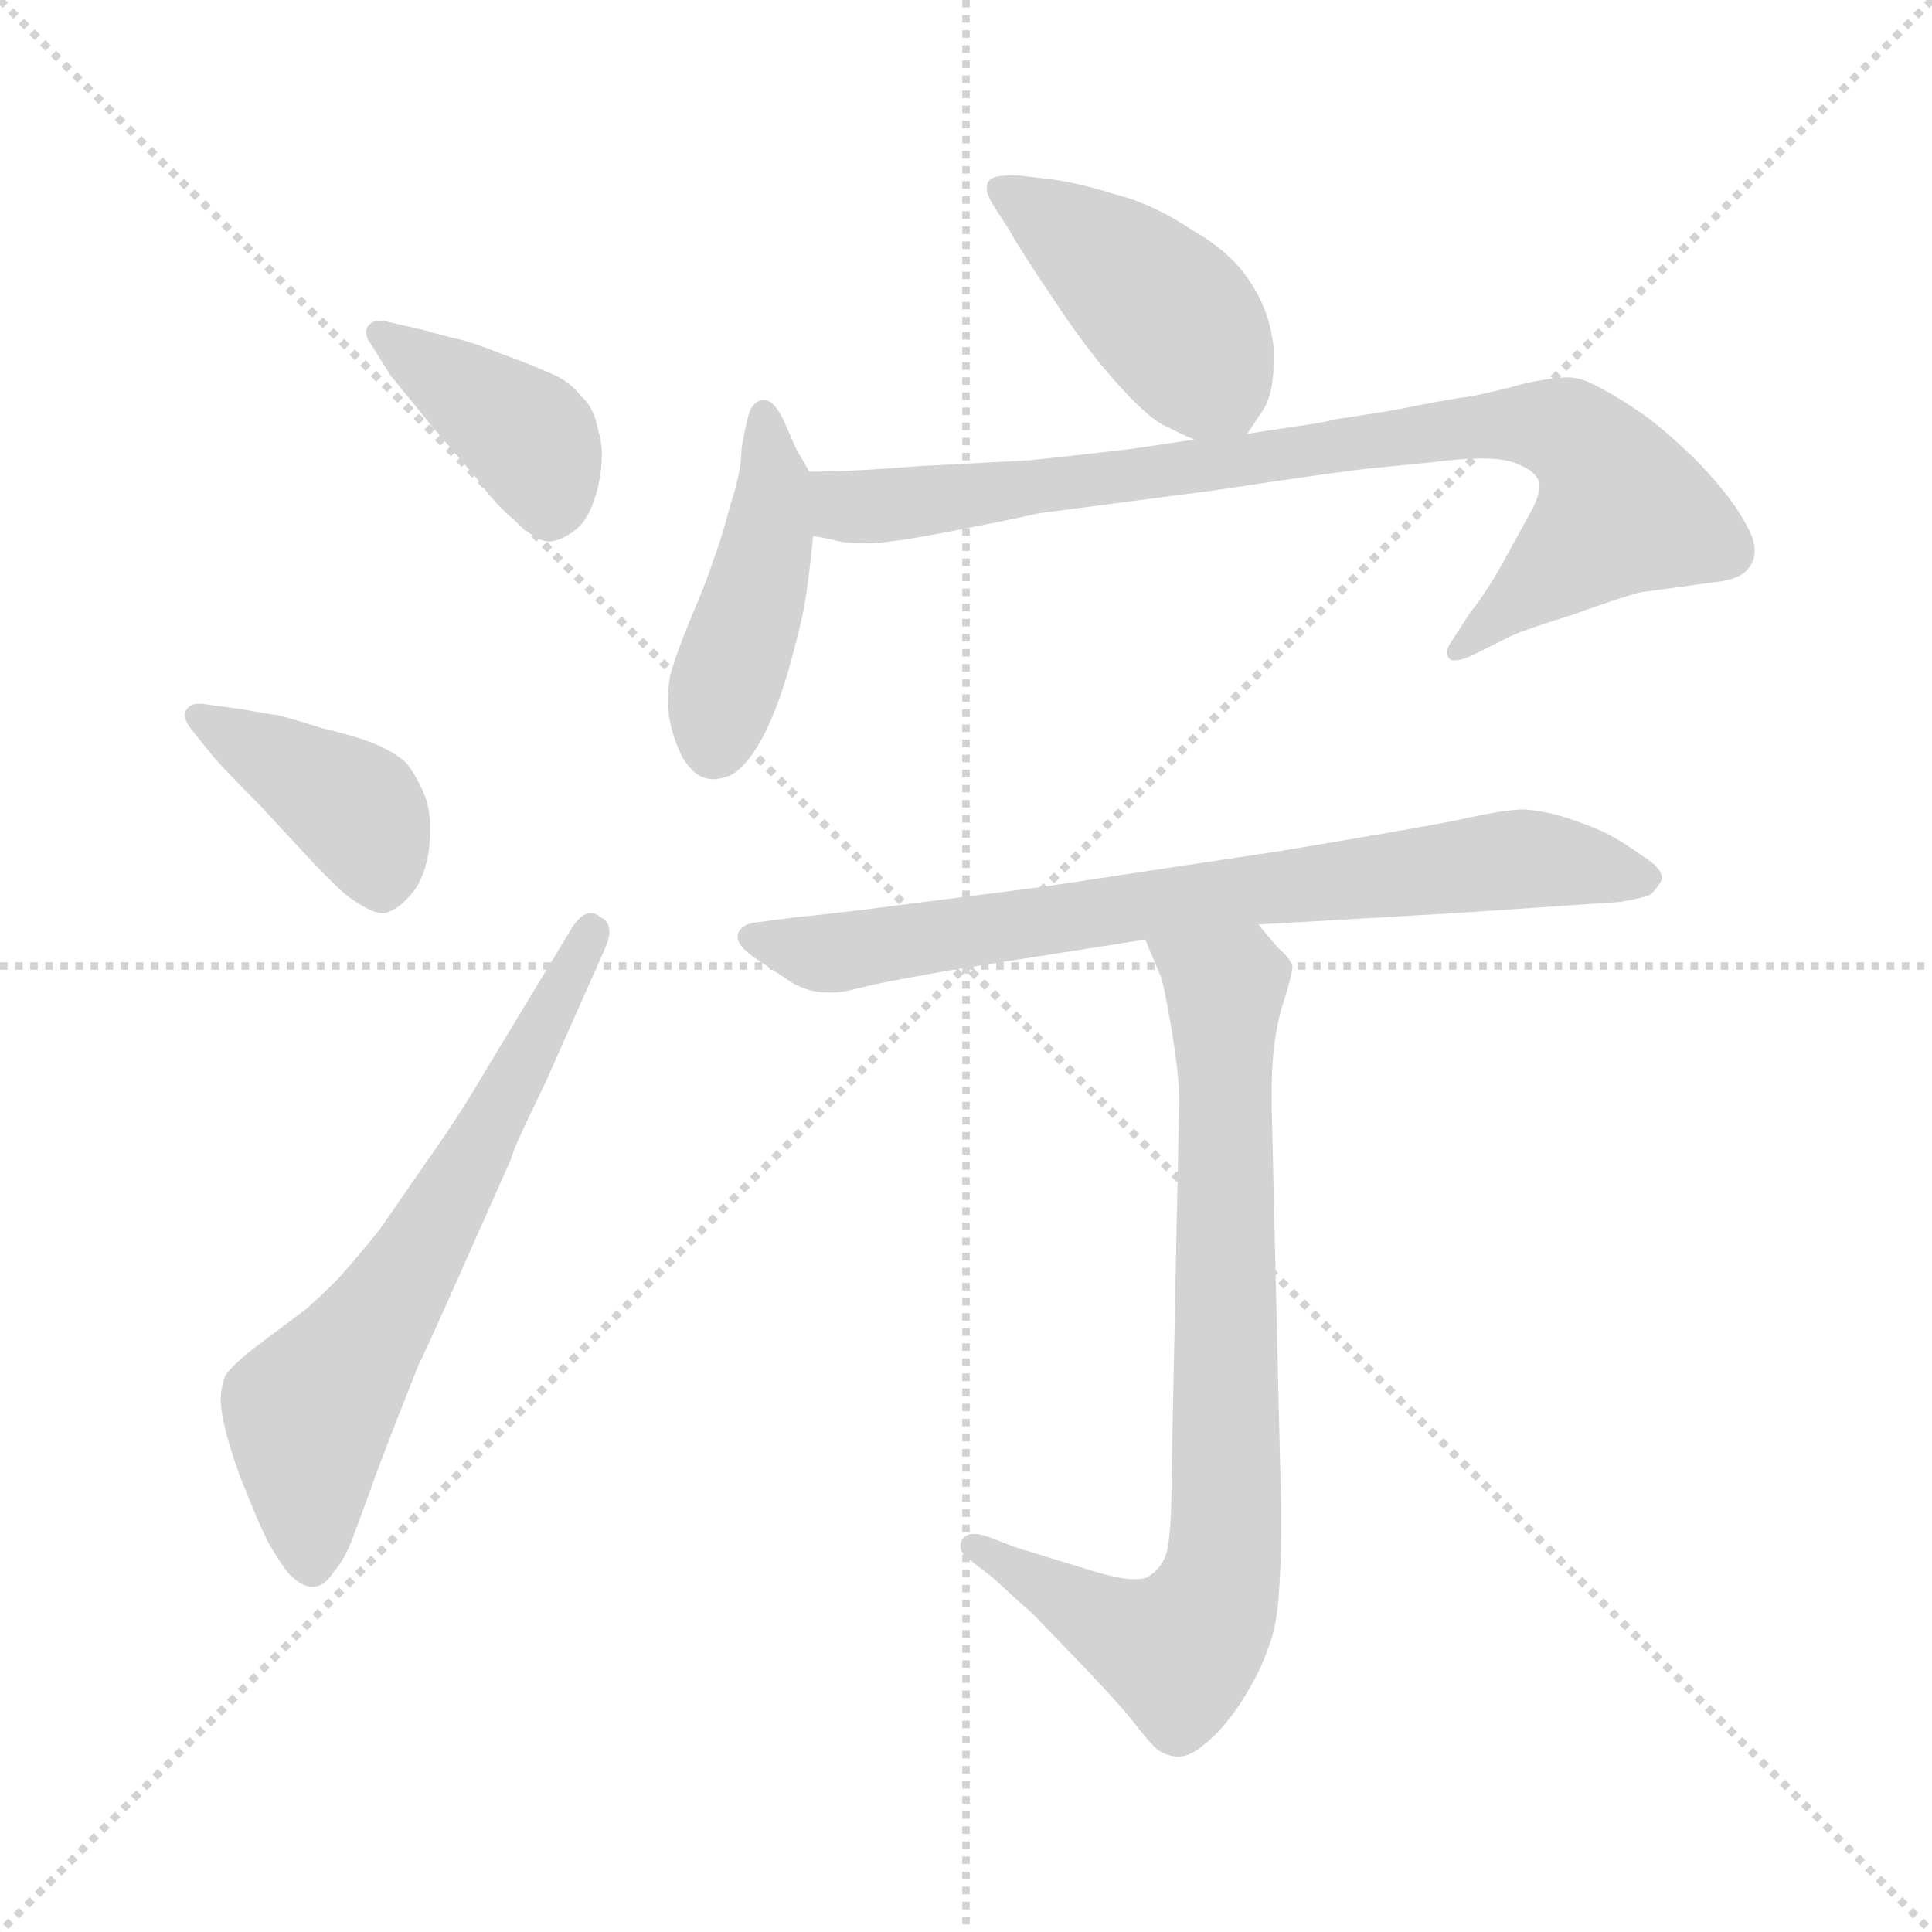 <svg xmlns="http://www.w3.org/2000/svg" version="1.1" viewBox="0 0 1024 1024">
  <g stroke="lightgray" stroke-dasharray="1,1" stroke-width="1" transform="scale(4, 4)">
    <line x1="0" y1="0" x2="256" y2="256" />
    <line x1="256" y1="0" x2="0" y2="256" />
    <line x1="128" y1="0" x2="128" y2="256" />
    <line x1="0" y1="128" x2="256" y2="128" />
  </g>
  <g transform="scale(1.0, -1.0) translate(0.0, -792.00)">
    <style type="text/css">
      
        @keyframes keyframes0 {
          from {
            stroke: blue;
            stroke-dashoffset: 396;
            stroke-width: 128;
          }
          56% {
            animation-timing-function: step-end;
            stroke: blue;
            stroke-dashoffset: 0;
            stroke-width: 128;
          }
          to {
            stroke: black;
            stroke-width: 1024;
          }
        }
        #make-me-a-hanzi-animation-0 {
          animation: keyframes0 0.572s both;
          animation-delay: 0s;
          animation-timing-function: linear;
        }
      
        @keyframes keyframes1 {
          from {
            stroke: blue;
            stroke-dashoffset: 396;
            stroke-width: 128;
          }
          56% {
            animation-timing-function: step-end;
            stroke: blue;
            stroke-dashoffset: 0;
            stroke-width: 128;
          }
          to {
            stroke: black;
            stroke-width: 1024;
          }
        }
        #make-me-a-hanzi-animation-1 {
          animation: keyframes1 0.572s both;
          animation-delay: 0.572s;
          animation-timing-function: linear;
        }
      
        @keyframes keyframes2 {
          from {
            stroke: blue;
            stroke-dashoffset: 633;
            stroke-width: 128;
          }
          67% {
            animation-timing-function: step-end;
            stroke: blue;
            stroke-dashoffset: 0;
            stroke-width: 128;
          }
          to {
            stroke: black;
            stroke-width: 1024;
          }
        }
        #make-me-a-hanzi-animation-2 {
          animation: keyframes2 0.765s both;
          animation-delay: 1.145s;
          animation-timing-function: linear;
        }
      
        @keyframes keyframes3 {
          from {
            stroke: blue;
            stroke-dashoffset: 426;
            stroke-width: 128;
          }
          58% {
            animation-timing-function: step-end;
            stroke: blue;
            stroke-dashoffset: 0;
            stroke-width: 128;
          }
          to {
            stroke: black;
            stroke-width: 1024;
          }
        }
        #make-me-a-hanzi-animation-3 {
          animation: keyframes3 0.597s both;
          animation-delay: 1.91s;
          animation-timing-function: linear;
        }
      
        @keyframes keyframes4 {
          from {
            stroke: blue;
            stroke-dashoffset: 437;
            stroke-width: 128;
          }
          59% {
            animation-timing-function: step-end;
            stroke: blue;
            stroke-dashoffset: 0;
            stroke-width: 128;
          }
          to {
            stroke: black;
            stroke-width: 1024;
          }
        }
        #make-me-a-hanzi-animation-4 {
          animation: keyframes4 0.606s both;
          animation-delay: 2.506s;
          animation-timing-function: linear;
        }
      
        @keyframes keyframes5 {
          from {
            stroke: blue;
            stroke-dashoffset: 828;
            stroke-width: 128;
          }
          73% {
            animation-timing-function: step-end;
            stroke: blue;
            stroke-dashoffset: 0;
            stroke-width: 128;
          }
          to {
            stroke: black;
            stroke-width: 1024;
          }
        }
        #make-me-a-hanzi-animation-5 {
          animation: keyframes5 0.924s both;
          animation-delay: 3.112s;
          animation-timing-function: linear;
        }
      
        @keyframes keyframes6 {
          from {
            stroke: blue;
            stroke-dashoffset: 734;
            stroke-width: 128;
          }
          70% {
            animation-timing-function: step-end;
            stroke: blue;
            stroke-dashoffset: 0;
            stroke-width: 128;
          }
          to {
            stroke: black;
            stroke-width: 1024;
          }
        }
        #make-me-a-hanzi-animation-6 {
          animation: keyframes6 0.847s both;
          animation-delay: 4.036s;
          animation-timing-function: linear;
        }
      
        @keyframes keyframes7 {
          from {
            stroke: blue;
            stroke-dashoffset: 776;
            stroke-width: 128;
          }
          72% {
            animation-timing-function: step-end;
            stroke: blue;
            stroke-dashoffset: 0;
            stroke-width: 128;
          }
          to {
            stroke: black;
            stroke-width: 1024;
          }
        }
        #make-me-a-hanzi-animation-7 {
          animation: keyframes7 0.882s both;
          animation-delay: 4.883s;
          animation-timing-function: linear;
        }
      
    </style>
    
      <path d="M 207 593 L 229 566 L 253 538 Q 263 524 273 516 Q 284 505 291 505 L 292 505 Q 299 506 306 512 Q 313 518 317 534 Q 319 543 319 551 Q 319 558 317 564 Q 315 576 308 582 Q 302 590 292 594 Q 281 599 267 604 Q 252 610 244 612 Q 235 614 225 617 L 203 622 L 201 622 Q 197 622 195 619 Q 194 618 194 616 Q 194 613 197 609 L 207 593 Z" fill="lightgray" />
    
      <path d="M 113 391 Q 119 384 137 366 L 162 339 Q 174 326 183 318 Q 196 308 203 308 L 204 308 Q 211 310 217 317 Q 224 324 227 339 Q 228 346 228 353 Q 228 361 226 368 Q 221 381 215 388 Q 208 394 198 398 Q 188 402 171 406 Q 155 411 147 413 Q 139 414 129 416 L 107 419 L 105 419 Q 101 419 99 416 Q 98 415 98 413 Q 98 410 101 406 L 113 391 Z" fill="lightgray" />
    
      <path d="M 257 224 Q 243 200 228 179 L 201 140 Q 188 124 179 114 Q 169 104 162 98 L 138 80 Q 122 68 119 62 Q 117 56 117 50 Q 117 38 127 10 Q 138 -18 143 -27 Q 149 -37 153 -42 Q 160 -49 165 -49 L 166 -49 Q 172 -49 177 -41 Q 183 -34 187 -23 L 197 4 Q 197 5 209 36 L 222 69 Q 223 70 247 124 L 271 178 Q 271 181 289 218 L 321 290 Q 323 295 323 298 Q 323 304 318 306 Q 316 308 313 308 Q 308 308 303 300 L 257 224 Z" fill="lightgray" />
    
      <path d="M 661 562 L 669 574 Q 675 583 675 599 L 675 608 Q 673 627 663 642 Q 653 658 632 670 Q 611 684 591 689 Q 572 695 557 697 L 540 699 L 535 699 Q 526 699 524 696 Q 523 695 523 692 Q 523 689 526 684 L 535 670 Q 541 659 558 634 Q 575 608 591 590 Q 607 572 616 567 Q 626 562 633 559 C 653 550 653 550 661 562 Z" fill="lightgray" />
    
      <path d="M 429 542 L 422 554 L 415 570 Q 410 580 405 580 L 404 580 Q 399 579 397 573 Q 395 566 393 554 Q 393 542 387 524 Q 382 505 378 495 Q 375 485 366 464 Q 357 442 355 433 Q 354 426 354 420 Q 354 415 355 410 Q 357 400 362 390 Q 368 381 373 380 Q 375 379 378 379 Q 382 379 387 381 Q 395 385 403 399 Q 411 413 418 437 Q 425 462 427 475 Q 429 488 431 508 L 429 542 Z" fill="lightgray" />
    
      <path d="M 633 559 L 599 554 Q 565 550 545 548 L 488 545 Q 451 542 429 542 C 399 541 402 514 431 508 L 441 506 Q 447 504 459 504 Q 471 504 502 510 Q 533 516 551 520 L 643 532 Q 716 543 729 544 L 759 547 Q 775 549 785 549 Q 796 549 802 547 Q 813 543 815 538 Q 816 537 816 535 Q 816 529 811 520 L 795 491 Q 787 477 779 467 L 768 450 Q 767 448 767 446 Q 767 445 768 443 Q 769 442 771 442 Q 775 442 781 445 L 799 454 Q 807 458 833 466 Q 858 475 869 478 L 913 484 Q 923 486 926 490 Q 930 494 930 500 Q 930 506 926 513 Q 919 527 901 546 Q 883 564 870 573 Q 857 582 847 587 Q 838 592 831 592 Q 824 592 809 589 Q 795 585 780 582 Q 765 580 741 575 Q 717 571 709 570 Q 701 568 687 566 Q 673 564 661 562 L 633 559 Z" fill="lightgray" />
    
      <path d="M 667 302 L 771 308 L 830 312 L 859 314 Q 871 316 875 318 Q 879 322 881 326 Q 881 332 871 338 Q 860 346 852 350 Q 844 354 832 358 Q 820 362 808 363 Q 797 363 771 357 Q 745 352 679 341 L 553 322 L 459 310 Q 426 306 423 306 L 400 303 Q 393 302 391 297 L 391 295 Q 391 291 399 285 L 420 271 Q 429 266 438 266 L 443 266 Q 446 266 454 268 Q 462 270 472 272 L 505 278 L 607 294 L 667 302 Z" fill="lightgray" />
    
      <path d="M 607 294 L 615 275 Q 617 270 621 246 Q 625 222 625 209 L 621 12 Q 621 -23 618 -32 Q 615 -40 608 -44 Q 606 -45 601 -45 Q 593 -45 577 -40 L 538 -28 L 525 -23 Q 520 -21 516 -21 Q 512 -21 510 -24 Q 509 -26 509 -27 Q 509 -31 513 -34 L 526 -44 Q 540 -57 547 -63 L 575 -92 Q 594 -112 601 -121 Q 608 -130 612 -134 Q 616 -138 623 -139 L 625 -139 Q 631 -139 639 -132 Q 648 -125 658 -110 Q 668 -94 672 -82 Q 677 -70 678 -50 Q 679 -35 679 -21 L 679 -6 L 674 206 L 674 214 Q 674 223 675 235 Q 677 252 681 263 Q 685 276 685 280 Q 684 284 677 290 L 667 302 C 647 325 595 322 607 294 Z" fill="lightgray" />
    
    
      <clipPath id="make-me-a-hanzi-clip-0">
        <path d="M 207 593 L 229 566 L 253 538 Q 263 524 273 516 Q 284 505 291 505 L 292 505 Q 299 506 306 512 Q 313 518 317 534 Q 319 543 319 551 Q 319 558 317 564 Q 315 576 308 582 Q 302 590 292 594 Q 281 599 267 604 Q 252 610 244 612 Q 235 614 225 617 L 203 622 L 201 622 Q 197 622 195 619 Q 194 618 194 616 Q 194 613 197 609 L 207 593 Z" />
      </clipPath>
      <path clip-path="url(#make-me-a-hanzi-clip-0)" d="M 201 616 L 282 558 L 292 519" fill="none" id="make-me-a-hanzi-animation-0" stroke-dasharray="268 536" stroke-linecap="round" />
    
      <clipPath id="make-me-a-hanzi-clip-1">
        <path d="M 113 391 Q 119 384 137 366 L 162 339 Q 174 326 183 318 Q 196 308 203 308 L 204 308 Q 211 310 217 317 Q 224 324 227 339 Q 228 346 228 353 Q 228 361 226 368 Q 221 381 215 388 Q 208 394 198 398 Q 188 402 171 406 Q 155 411 147 413 Q 139 414 129 416 L 107 419 L 105 419 Q 101 419 99 416 Q 98 415 98 413 Q 98 410 101 406 L 113 391 Z" />
      </clipPath>
      <path clip-path="url(#make-me-a-hanzi-clip-1)" d="M 105 413 L 189 363 L 204 323" fill="none" id="make-me-a-hanzi-animation-1" stroke-dasharray="268 536" stroke-linecap="round" />
    
      <clipPath id="make-me-a-hanzi-clip-2">
        <path d="M 257 224 Q 243 200 228 179 L 201 140 Q 188 124 179 114 Q 169 104 162 98 L 138 80 Q 122 68 119 62 Q 117 56 117 50 Q 117 38 127 10 Q 138 -18 143 -27 Q 149 -37 153 -42 Q 160 -49 165 -49 L 166 -49 Q 172 -49 177 -41 Q 183 -34 187 -23 L 197 4 Q 197 5 209 36 L 222 69 Q 223 70 247 124 L 271 178 Q 271 181 289 218 L 321 290 Q 323 295 323 298 Q 323 304 318 306 Q 316 308 313 308 Q 308 308 303 300 L 257 224 Z" />
      </clipPath>
      <path clip-path="url(#make-me-a-hanzi-clip-2)" d="M 166 -37 L 164 43 L 220 122 L 272 213 L 312 299" fill="none" id="make-me-a-hanzi-animation-2" stroke-dasharray="505 1010" stroke-linecap="round" />
    
      <clipPath id="make-me-a-hanzi-clip-3">
        <path d="M 661 562 L 669 574 Q 675 583 675 599 L 675 608 Q 673 627 663 642 Q 653 658 632 670 Q 611 684 591 689 Q 572 695 557 697 L 540 699 L 535 699 Q 526 699 524 696 Q 523 695 523 692 Q 523 689 526 684 L 535 670 Q 541 659 558 634 Q 575 608 591 590 Q 607 572 616 567 Q 626 562 633 559 C 653 550 653 550 661 562 Z" />
      </clipPath>
      <path clip-path="url(#make-me-a-hanzi-clip-3)" d="M 531 692 L 615 630 L 652 576" fill="none" id="make-me-a-hanzi-animation-3" stroke-dasharray="298 596" stroke-linecap="round" />
    
      <clipPath id="make-me-a-hanzi-clip-4">
        <path d="M 429 542 L 422 554 L 415 570 Q 410 580 405 580 L 404 580 Q 399 579 397 573 Q 395 566 393 554 Q 393 542 387 524 Q 382 505 378 495 Q 375 485 366 464 Q 357 442 355 433 Q 354 426 354 420 Q 354 415 355 410 Q 357 400 362 390 Q 368 381 373 380 Q 375 379 378 379 Q 382 379 387 381 Q 395 385 403 399 Q 411 413 418 437 Q 425 462 427 475 Q 429 488 431 508 L 429 542 Z" />
      </clipPath>
      <path clip-path="url(#make-me-a-hanzi-clip-4)" d="M 405 573 L 407 504 L 379 396" fill="none" id="make-me-a-hanzi-animation-4" stroke-dasharray="309 618" stroke-linecap="round" />
    
      <clipPath id="make-me-a-hanzi-clip-5">
        <path d="M 633 559 L 599 554 Q 565 550 545 548 L 488 545 Q 451 542 429 542 C 399 541 402 514 431 508 L 441 506 Q 447 504 459 504 Q 471 504 502 510 Q 533 516 551 520 L 643 532 Q 716 543 729 544 L 759 547 Q 775 549 785 549 Q 796 549 802 547 Q 813 543 815 538 Q 816 537 816 535 Q 816 529 811 520 L 795 491 Q 787 477 779 467 L 768 450 Q 767 448 767 446 Q 767 445 768 443 Q 769 442 771 442 Q 775 442 781 445 L 799 454 Q 807 458 833 466 Q 858 475 869 478 L 913 484 Q 923 486 926 490 Q 930 494 930 500 Q 930 506 926 513 Q 919 527 901 546 Q 883 564 870 573 Q 857 582 847 587 Q 838 592 831 592 Q 824 592 809 589 Q 795 585 780 582 Q 765 580 741 575 Q 717 571 709 570 Q 701 568 687 566 Q 673 564 661 562 L 633 559 Z" />
      </clipPath>
      <path clip-path="url(#make-me-a-hanzi-clip-5)" d="M 435 537 L 449 524 L 490 525 L 791 567 L 831 562 L 848 547 L 860 523 L 771 446" fill="none" id="make-me-a-hanzi-animation-5" stroke-dasharray="700 1400" stroke-linecap="round" />
    
      <clipPath id="make-me-a-hanzi-clip-6">
        <path d="M 667 302 L 771 308 L 830 312 L 859 314 Q 871 316 875 318 Q 879 322 881 326 Q 881 332 871 338 Q 860 346 852 350 Q 844 354 832 358 Q 820 362 808 363 Q 797 363 771 357 Q 745 352 679 341 L 553 322 L 459 310 Q 426 306 423 306 L 400 303 Q 393 302 391 297 L 391 295 Q 391 291 399 285 L 420 271 Q 429 266 438 266 L 443 266 Q 446 266 454 268 Q 462 270 472 272 L 505 278 L 607 294 L 667 302 Z" />
      </clipPath>
      <path clip-path="url(#make-me-a-hanzi-clip-6)" d="M 398 296 L 445 287 L 692 325 L 810 337 L 871 328" fill="none" id="make-me-a-hanzi-animation-6" stroke-dasharray="606 1212" stroke-linecap="round" />
    
      <clipPath id="make-me-a-hanzi-clip-7">
        <path d="M 607 294 L 615 275 Q 617 270 621 246 Q 625 222 625 209 L 621 12 Q 621 -23 618 -32 Q 615 -40 608 -44 Q 606 -45 601 -45 Q 593 -45 577 -40 L 538 -28 L 525 -23 Q 520 -21 516 -21 Q 512 -21 510 -24 Q 509 -26 509 -27 Q 509 -31 513 -34 L 526 -44 Q 540 -57 547 -63 L 575 -92 Q 594 -112 601 -121 Q 608 -130 612 -134 Q 616 -138 623 -139 L 625 -139 Q 631 -139 639 -132 Q 648 -125 658 -110 Q 668 -94 672 -82 Q 677 -70 678 -50 Q 679 -35 679 -21 L 679 -6 L 674 206 L 674 214 Q 674 223 675 235 Q 677 252 681 263 Q 685 276 685 280 Q 684 284 677 290 L 667 302 C 647 325 595 322 607 294 Z" />
      </clipPath>
      <path clip-path="url(#make-me-a-hanzi-clip-7)" d="M 615 292 L 649 265 L 648 -41 L 625 -83 L 588 -70 L 516 -27" fill="none" id="make-me-a-hanzi-animation-7" stroke-dasharray="648 1296" stroke-linecap="round" />
    
  </g>
</svg>